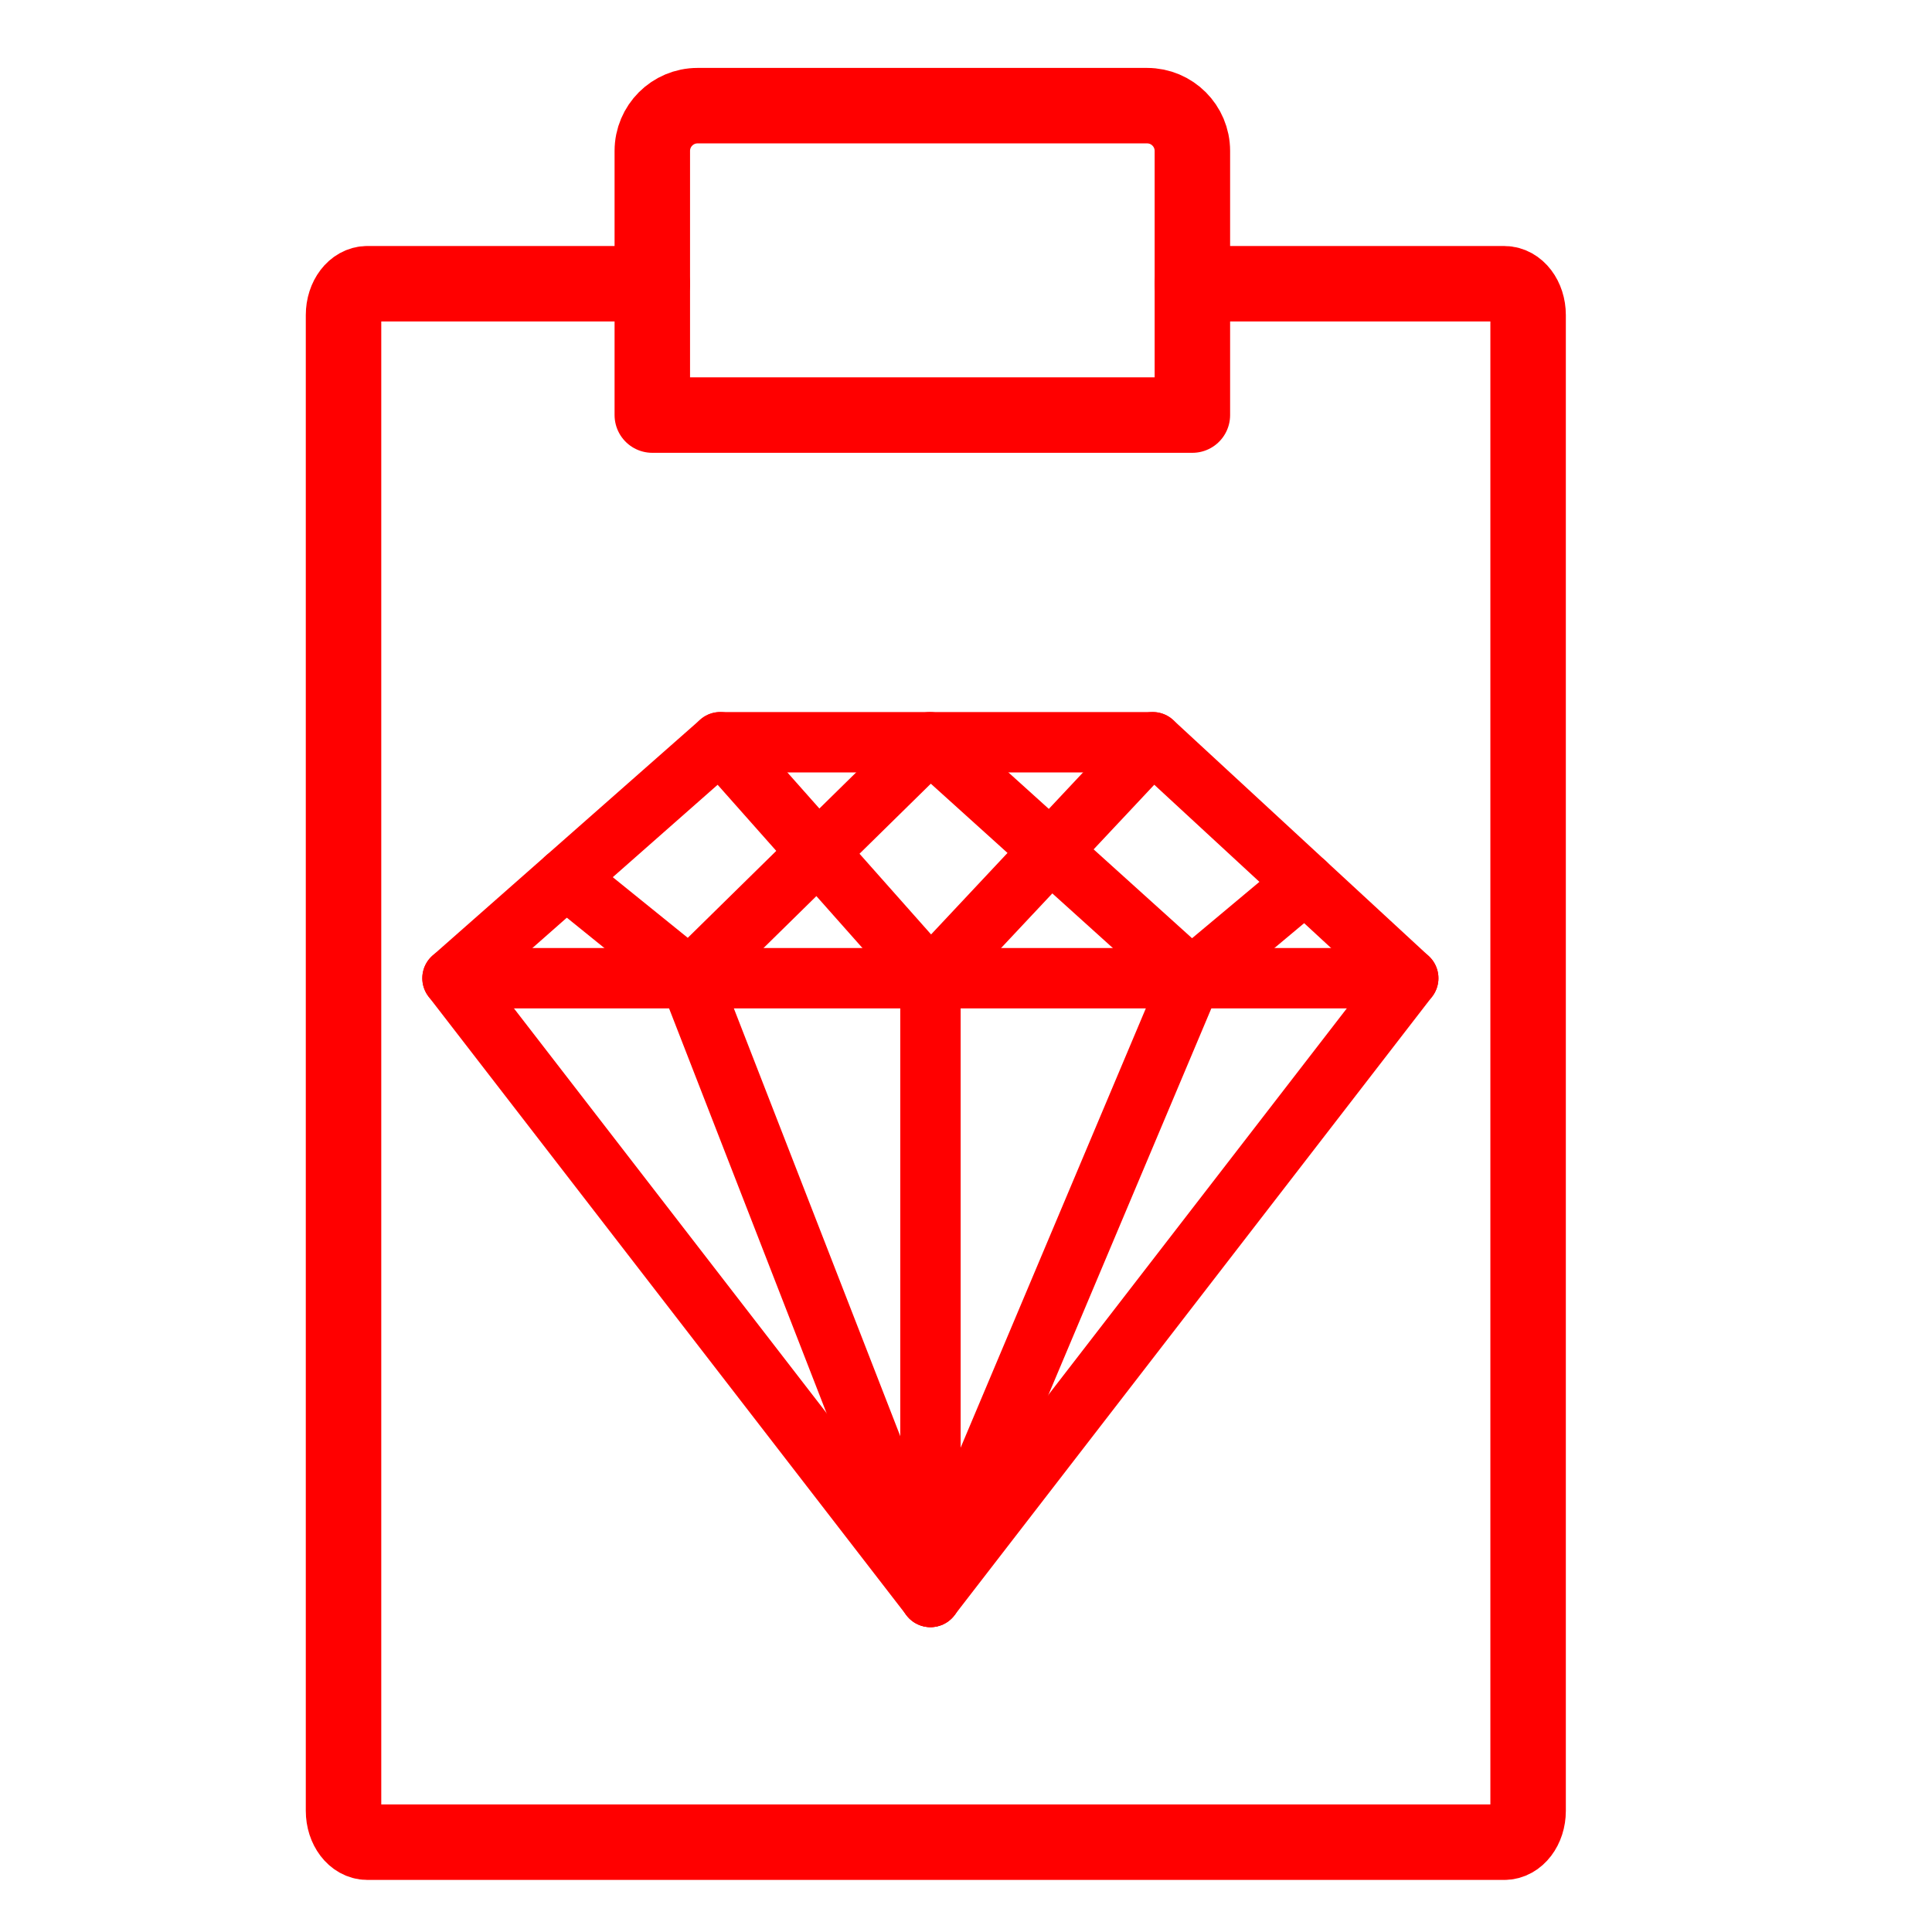 <?xml version="1.0" encoding="utf-8"?>
<!-- Generator: Adobe Illustrator 16.0.0, SVG Export Plug-In . SVG Version: 6.00 Build 0)  -->
<!DOCTYPE svg PUBLIC "-//W3C//DTD SVG 1.1//EN" "http://www.w3.org/Graphics/SVG/1.1/DTD/svg11.dtd">
<svg version="1.1" xmlns="http://www.w3.org/2000/svg" xmlns:xlink="http://www.w3.org/1999/xlink" x="0px" y="0px" width="128px"
	 height="128px" viewBox="0 0 128 128" enable-background="new 0 0 128 128" xml:space="preserve">
<g id="Calque_1">
</g>
<g id="Calque_2_1_">
	<g>
		<path fill="none" stroke="#FF0000" stroke-width="5" stroke-linecap="round" stroke-linejoin="round" stroke-miterlimit="10" d="
			M43.217,18.798h-18.88c-0.871,0-1.577,0.928-1.577,2.074v99.102c0,1.145,0.707,2.076,1.577,2.076h75.326
			c0.871,0,1.578-0.932,1.578-2.076V20.873c0-1.146-0.705-2.074-1.578-2.074H78.998"/>
		<path fill="none" stroke="#FF0000" stroke-width="5" stroke-linecap="round" stroke-linejoin="round" stroke-miterlimit="10" d="
			M78.998,10c0-1.657-1.344-3-3-3H46.217c-1.657,0-3,1.343-3,3v17.5h35.781V10z"/>
	</g>
	<g>
		
			<polygon fill="none" stroke="#FF0000" stroke-width="4" stroke-linecap="round" stroke-linejoin="round" stroke-miterlimit="10" points="
			29.979,64.809 47.718,49.175 76.372,49.175 93.3,64.809 61.645,105.802 		"/>
		
			<polyline fill="none" stroke="#FF0000" stroke-width="4" stroke-linecap="round" stroke-linejoin="round" stroke-miterlimit="10" points="
			37.499,58.182 45.696,64.809 61.611,49.175 78.927,64.809 86.469,58.499 		"/>
		
			<polyline fill="none" stroke="#FF0000" stroke-width="4" stroke-linecap="round" stroke-linejoin="round" stroke-miterlimit="10" points="
			47.718,49.175 61.645,64.875 76.372,49.175 		"/>
		
			<line fill="none" stroke="#FF0000" stroke-width="4" stroke-linecap="round" stroke-linejoin="round" stroke-miterlimit="10" x1="29.979" y1="64.809" x2="93.3" y2="64.809"/>
		
			<polyline fill="none" stroke="#FF0000" stroke-width="4" stroke-linecap="round" stroke-linejoin="round" stroke-miterlimit="10" points="
			78.927,64.809 61.645,105.802 45.696,64.809 		"/>
		
			<line fill="none" stroke="#FF0000" stroke-width="4" stroke-linecap="round" stroke-linejoin="round" stroke-miterlimit="10" x1="61.645" y1="64.875" x2="61.645" y2="105.802"/>
	</g>
</g>
</svg>
